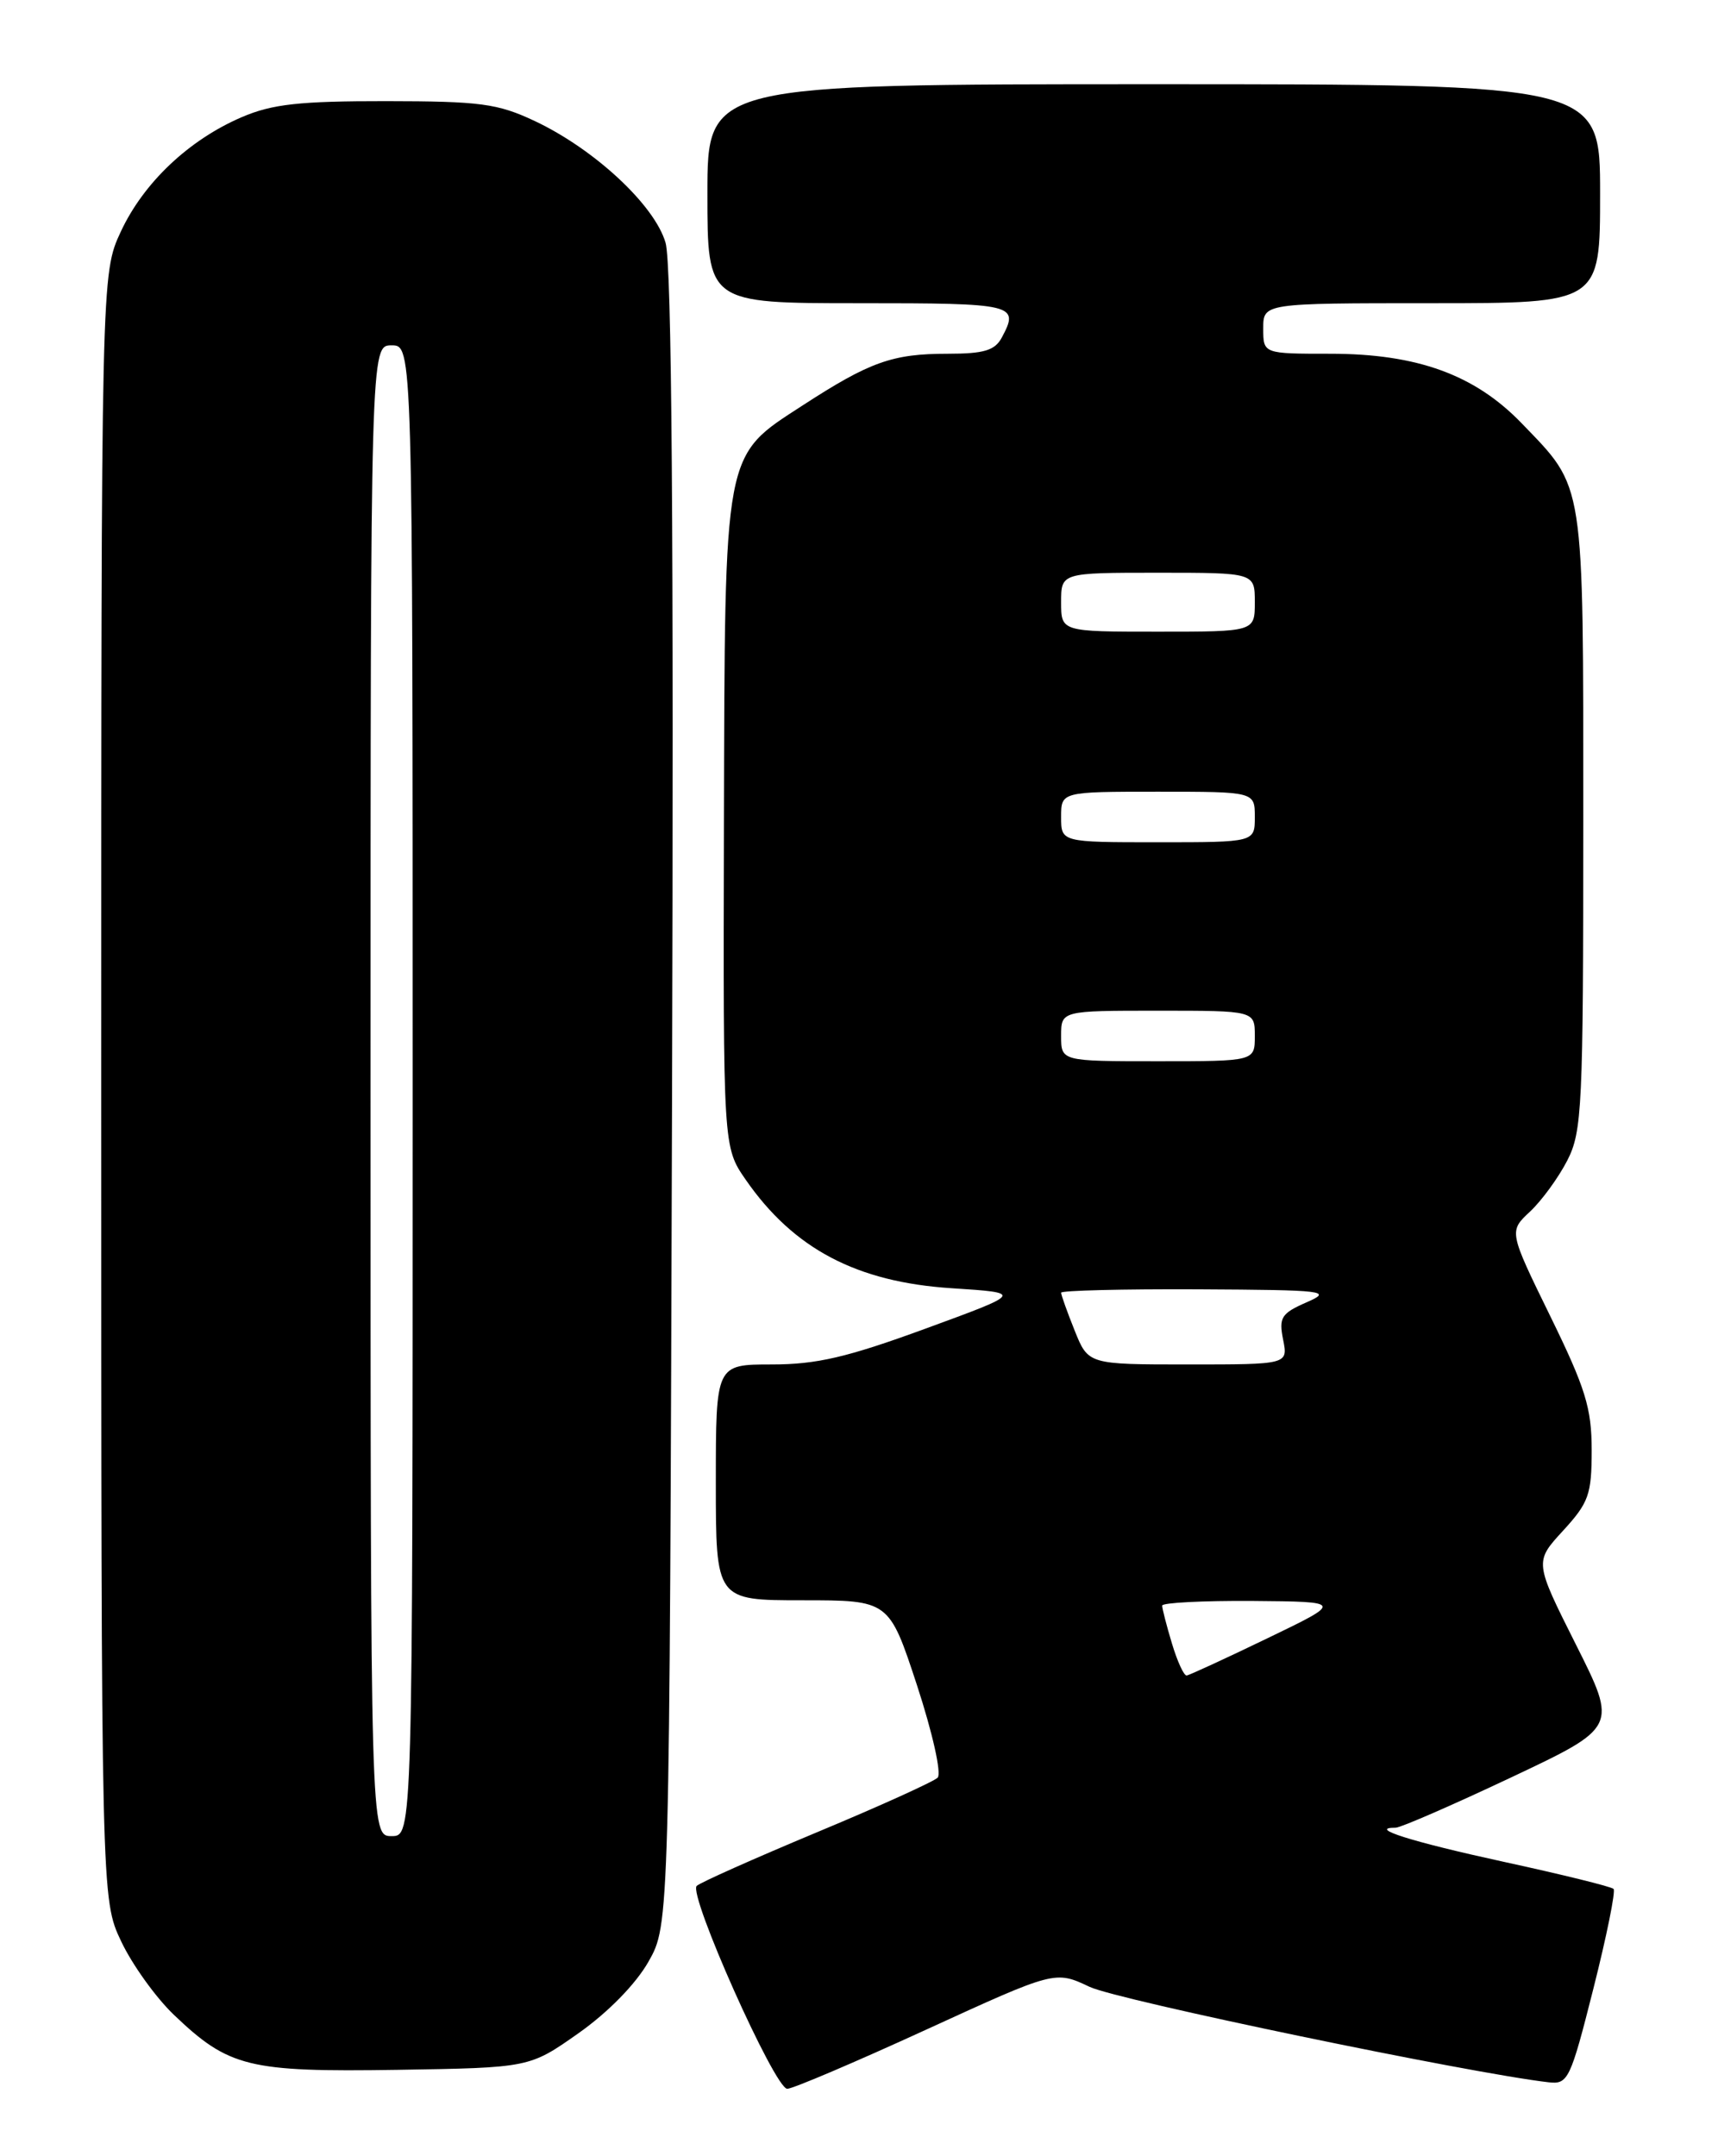 <?xml version="1.0" encoding="UTF-8" standalone="no"?>
<!DOCTYPE svg PUBLIC "-//W3C//DTD SVG 1.1//EN" "http://www.w3.org/Graphics/SVG/1.1/DTD/svg11.dtd" >
<svg xmlns="http://www.w3.org/2000/svg" xmlns:xlink="http://www.w3.org/1999/xlink" version="1.1" viewBox="0 0 204 256">
 <g >
 <path fill="currentColor"
d=" M 109.97 240.98 C 125.29 233.96 125.29 233.96 129.39 235.90 C 132.72 237.47 174.65 246.18 183.91 247.23 C 186.19 247.49 186.48 246.89 189.20 236.12 C 190.78 229.87 191.86 224.53 191.60 224.27 C 191.34 224.00 185.46 222.55 178.55 221.05 C 167.57 218.66 162.32 217.00 165.73 217.00 C 166.31 217.00 172.47 214.32 179.42 211.04 C 192.06 205.07 192.06 205.07 187.13 195.26 C 182.20 185.44 182.20 185.44 185.60 181.74 C 188.66 178.40 189.00 177.44 189.00 172.18 C 189.00 167.19 188.27 164.82 184.08 156.26 C 179.16 146.20 179.16 146.20 181.68 143.85 C 183.06 142.56 185.05 139.83 186.10 137.79 C 187.87 134.34 188.00 131.49 188.00 97.49 C 188.00 56.57 188.23 58.08 180.67 50.24 C 175.12 44.49 168.27 42.00 157.96 42.00 C 150.00 42.00 150.00 42.00 150.00 39.00 C 150.00 36.00 150.00 36.00 170.00 36.00 C 190.00 36.00 190.00 36.00 190.00 23.00 C 190.00 10.00 190.00 10.00 137.00 10.00 C 84.00 10.00 84.00 10.00 84.00 23.00 C 84.00 36.00 84.00 36.00 102.00 36.00 C 120.55 36.00 121.07 36.12 118.96 40.07 C 118.14 41.61 116.85 42.00 112.53 42.00 C 105.97 42.00 103.30 42.95 95.33 48.12 C 85.84 54.28 86.08 53.05 85.96 98.05 C 85.87 136.20 85.87 136.20 88.55 140.07 C 94.24 148.28 101.73 152.22 113.00 152.95 C 121.50 153.50 121.50 153.50 109.89 157.75 C 100.58 161.16 96.96 162.00 91.64 162.00 C 85.00 162.00 85.00 162.00 85.00 176.00 C 85.00 190.00 85.00 190.00 95.29 190.00 C 105.57 190.00 105.57 190.00 108.89 200.10 C 110.73 205.73 111.82 210.58 111.34 211.06 C 110.87 211.53 104.41 214.46 96.99 217.55 C 89.57 220.65 83.15 223.51 82.73 223.91 C 81.69 224.90 92.00 248.00 93.48 248.00 C 94.13 248.00 101.55 244.84 109.97 240.98 Z  M 68.68 241.41 C 72.20 238.93 75.49 235.57 77.00 232.91 C 79.50 228.50 79.50 228.50 79.80 130.50 C 80.01 62.86 79.77 31.36 79.03 28.82 C 77.73 24.35 70.60 17.72 63.50 14.37 C 59.08 12.29 57.04 12.02 45.83 12.01 C 35.59 12.00 32.32 12.36 28.73 13.90 C 22.43 16.60 17.06 21.68 14.35 27.49 C 12.02 32.50 12.02 32.50 12.02 129.00 C 12.02 225.50 12.02 225.50 14.39 230.50 C 15.69 233.25 18.50 237.16 20.63 239.20 C 27.17 245.45 29.49 246.02 47.18 245.75 C 62.87 245.50 62.87 245.50 68.68 241.41 Z  M 139.16 195.13 C 138.52 193.01 138.00 190.98 138.00 190.63 C 138.00 190.29 142.84 190.04 148.75 190.08 C 159.50 190.17 159.50 190.17 150.50 194.51 C 145.55 196.90 141.23 198.89 140.91 198.93 C 140.58 198.97 139.80 197.26 139.16 195.13 Z  M 127.61 157.98 C 126.72 155.77 126.00 153.74 126.00 153.48 C 126.00 153.22 133.31 153.04 142.25 153.08 C 157.44 153.16 158.28 153.26 155.13 154.63 C 152.14 155.94 151.84 156.43 152.36 159.05 C 152.95 162.00 152.95 162.00 141.08 162.00 C 129.22 162.00 129.22 162.00 127.61 157.98 Z  M 126.00 123.00 C 126.00 120.00 126.00 120.00 137.50 120.00 C 149.00 120.00 149.00 120.00 149.00 123.00 C 149.00 126.00 149.00 126.00 137.50 126.00 C 126.00 126.00 126.00 126.00 126.00 123.00 Z  M 126.00 97.00 C 126.00 94.00 126.00 94.00 137.50 94.00 C 149.00 94.00 149.00 94.00 149.00 97.00 C 149.00 100.00 149.00 100.00 137.50 100.00 C 126.00 100.00 126.00 100.00 126.00 97.00 Z  M 126.00 71.50 C 126.00 68.00 126.00 68.00 137.50 68.00 C 149.00 68.00 149.00 68.00 149.00 71.50 C 149.00 75.00 149.00 75.00 137.50 75.00 C 126.00 75.00 126.00 75.00 126.00 71.50 Z  M 44.00 129.50 C 44.00 41.00 44.00 41.00 46.50 41.00 C 49.00 41.00 49.00 41.00 49.00 129.50 C 49.00 218.00 49.00 218.00 46.50 218.00 C 44.00 218.00 44.00 218.00 44.00 129.50 Z "/>
</g>
</svg>